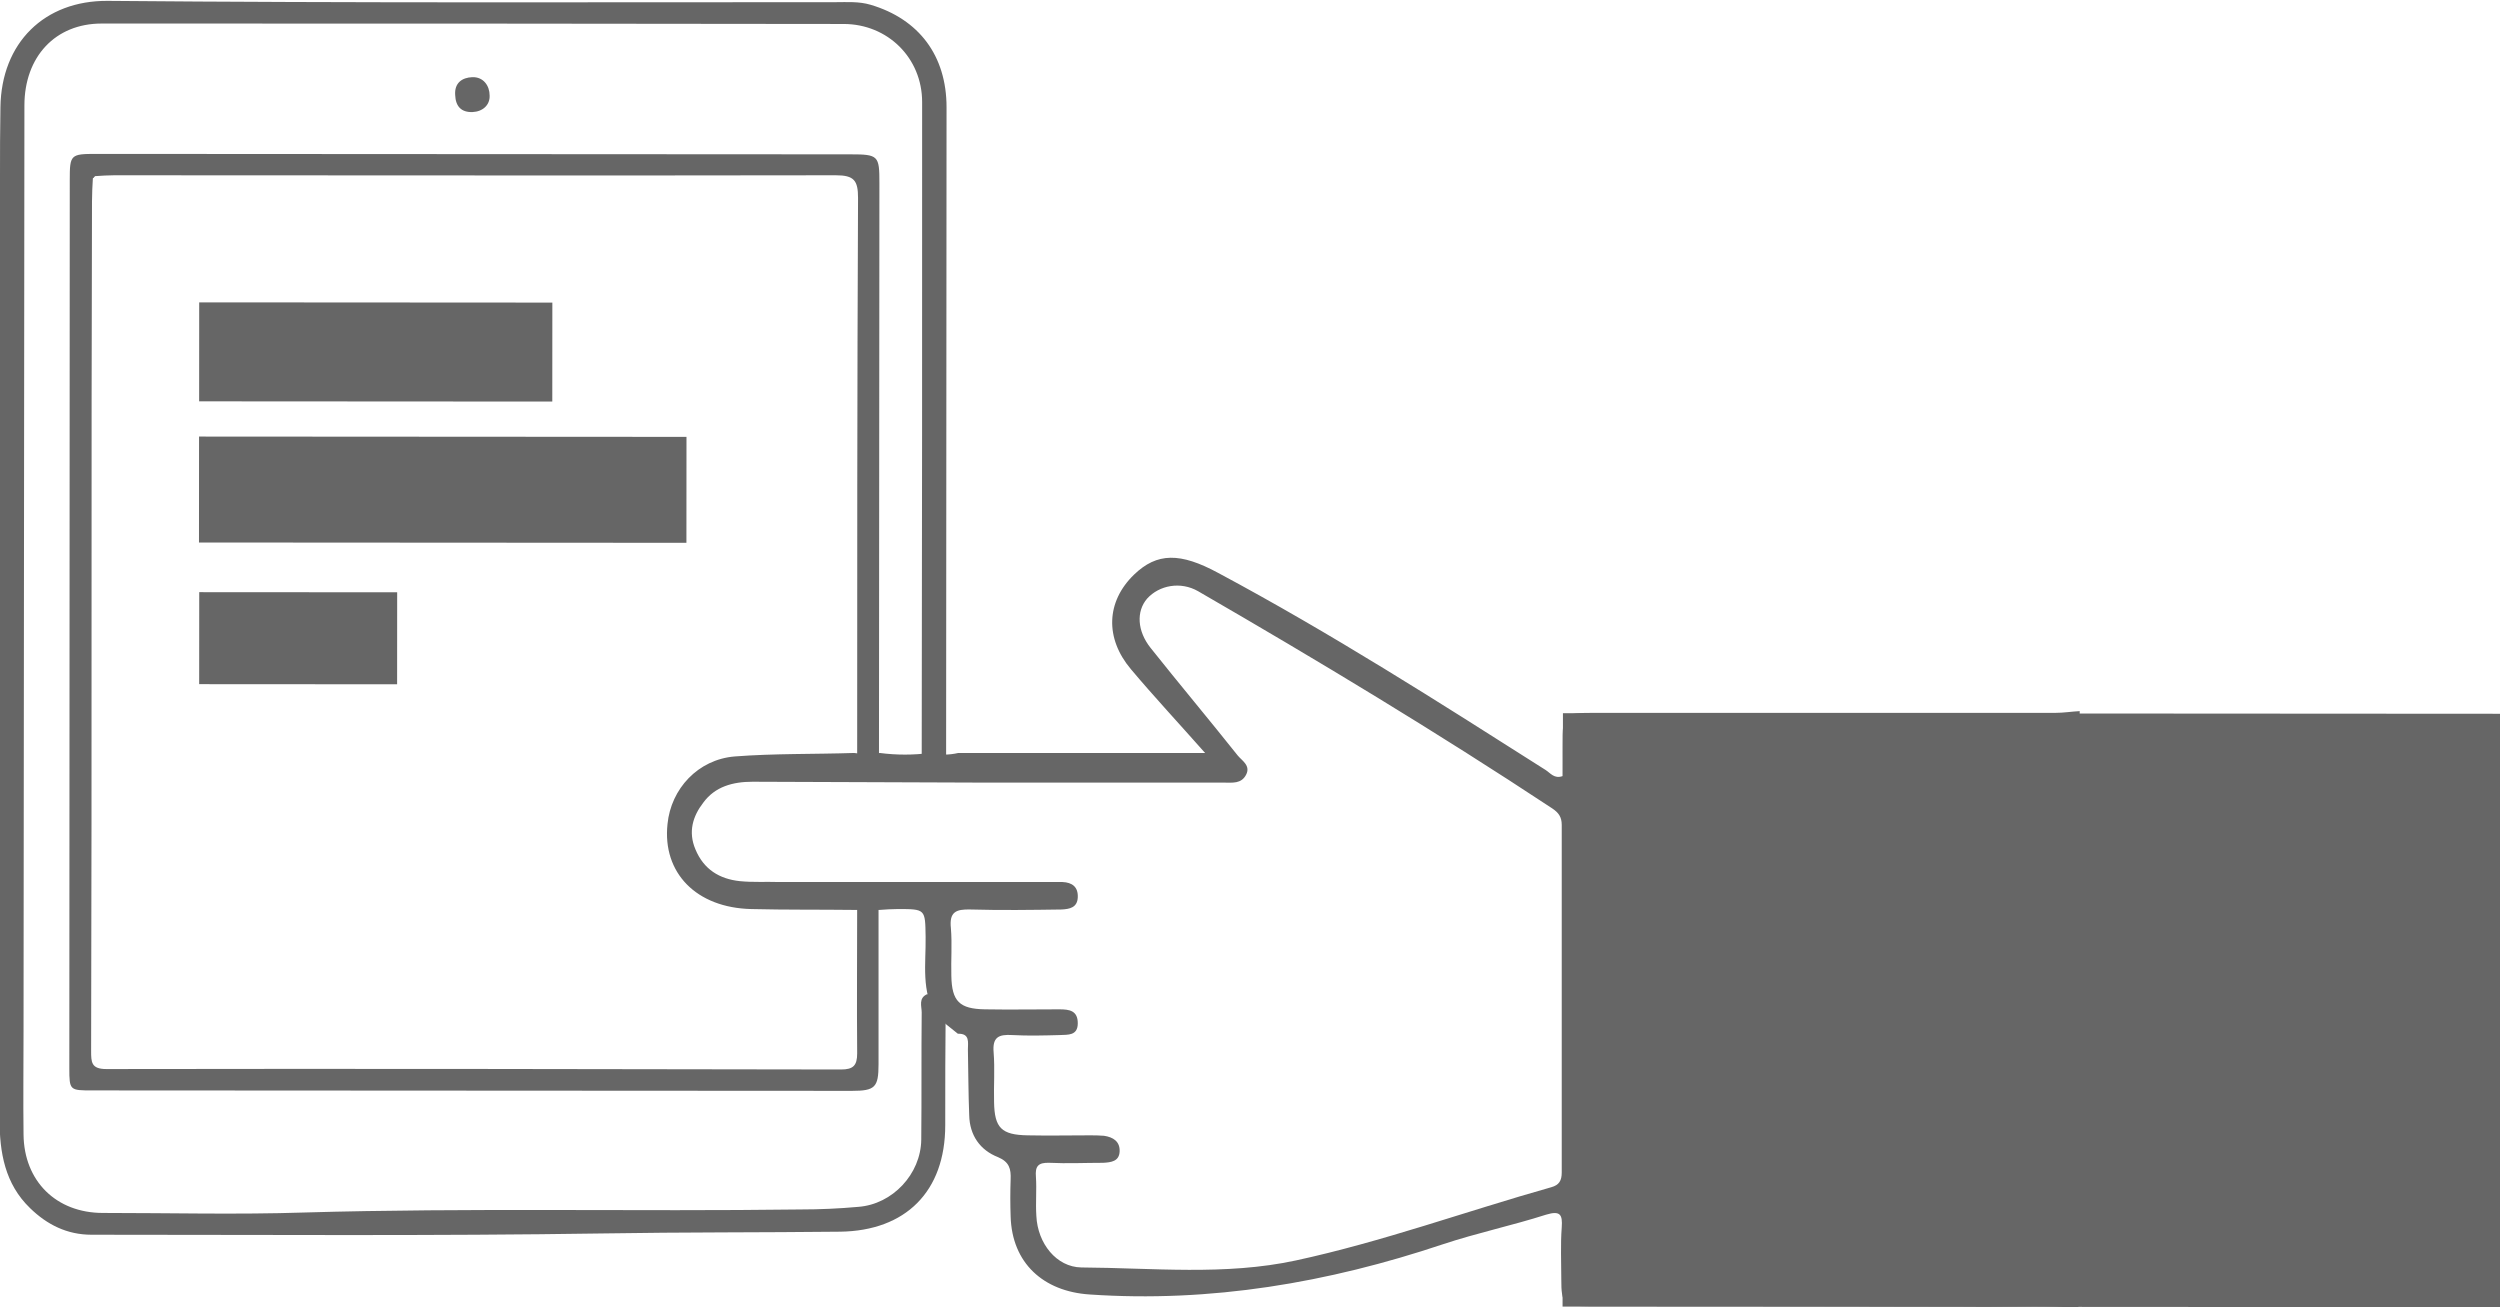 <?xml version="1.0" encoding="utf-8"?>
<!-- Generator: Adobe Illustrator 23.0.6, SVG Export Plug-In . SVG Version: 6.00 Build 0)  -->
<svg version="1.1" id="Layer_1" xmlns="http://www.w3.org/2000/svg" xmlns:xlink="http://www.w3.org/1999/xlink" x="0px" y="0px"
	 viewBox="0 0 573.4 299.8" style="enable-background:new 0 0 573.4 299.8;" xml:space="preserve">
<style type="text/css">
	.st0{fill:#666666;}
</style>
<g>
	<path class="st0" d="M476.7,300.1c-6.9-0.9-13.9-0.4-20.8-0.4c-30.5-0.1-61-0.1-91.5-0.1c-5.8,0-6.3-0.6-6.3-6.2
		c0-4-0.2-7.9,0.1-11.9c0.2-2.9-0.3-3.9-3.6-2.9c-7.8,2.5-15.9,4.2-23.7,6.8c-26.3,8.8-53.2,13.4-81,11.5
		c-10.6-0.7-17.8-7.2-18.1-17.9c-0.1-2.8-0.1-5.7,0-8.5c0.1-2.4-0.3-4-2.9-5.1c-4.1-1.6-6.5-5-6.6-9.6c-0.2-5-0.2-10.1-0.3-15.1
		c0-1.6,0.5-3.7-2.3-3.6c-1.6-1.3-3.3-2.6-4.9-4c-3.6-5.7-2.4-12.1-2.5-18.2c-0.1-6.4,0-6.4-6.4-6.4c-1.4,0-2.8,0.1-4.2,0.2
		c-1.9,0-3.8,0-5.7,0c-7.9-0.1-15.8,0-23.7-0.2c-12.6-0.3-20.4-8.3-19.2-19.5c0.8-8.1,7-14.8,15.4-15.5c9.1-0.7,18.3-0.5,27.4-0.8
		c2,0.3,3.9,0.4,5.9,0c3.8,0.5,7.7,0.5,11.5,0c2.2,0.5,4.3,0.5,6.5,0c18.6,0,37.2,0,56.6,0c-6.1-6.9-11.7-12.9-17-19.2
		c-6-7.1-5.7-15.5,0.7-21.7c5.3-5.1,10.6-5.1,19.3-0.4c25.8,13.8,50.4,29.5,75.1,45.2c1.1,0.7,2,2.1,3.9,1.4c0-2.3,0-4.7,0-7
		c0-7.5,0-7.5,7.7-7.5c35.1,0,70.2,0,105.3,0c1.9,0,3.7-0.3,5.6-0.4c0,2.2,0,4.4,0,6.6c-36.5-0.1-73.1-0.1-109.6-0.3
		c-4.1,0-3.1,2.5-3.1,4.7c0,38.1,0,76.2-0.2,114.4c0,3.7,1,4.6,4.6,4.6c36.1-0.1,72.1,0,108.2,0
		C476.7,295.6,476.7,297.8,476.7,300.1z M172.6,179.3c-4.5,0-8.6,1.1-11.3,4.8c-2.4,3.1-3.5,6.7-1.8,10.7c1.9,4.6,5.5,6.8,10.2,7.3
		c3,0.3,6,0.1,9,0.2c20.4,0,40.8,0,61.2,0c1.3,0,2.5,0,3.8,0c2.2,0.1,3.6,1.1,3.5,3.5c-0.1,2.4-1.9,2.7-3.7,2.8
		c-7,0.1-13.9,0.2-20.9,0c-3.4-0.1-4.9,0.6-4.5,4.3c0.3,3.6,0,7.3,0.1,10.9c0.1,5.9,1.9,7.6,7.7,7.7c5.7,0.1,11.4,0,17.1,0
		c2.3,0,4.2,0.3,4.2,3.2c0,2.9-2.3,2.6-4.1,2.7c-3.6,0.1-7.3,0.2-10.9,0c-3.2-0.2-4.6,0.5-4.3,4c0.3,3.8,0,7.6,0.1,11.4
		c0.1,5.9,1.7,7.5,7.7,7.6c4.7,0.1,9.5,0,14.2,0c1.1,0,2.2,0,3.3,0.1c2.1,0.3,3.7,1.3,3.6,3.6c-0.1,2.3-2,2.5-3.8,2.6
		c-4.1,0-8.2,0.2-12.3,0c-2.6-0.1-3.3,0.8-3.1,3.2c0.2,3-0.1,6,0.1,9c0.3,6.3,4.6,11.7,10.3,11.8c16.4,0.1,33,1.9,49.2-1.6
		c19.9-4.3,39.1-11.3,58.6-16.8c1.8-0.5,2.4-1.5,2.4-3.4c0-26.6,0-53.1,0-79.7c0-1.8-0.7-2.8-2.2-3.8
		c-26.5-17.5-53.7-33.9-81.2-49.8c-4-2.3-8.9-1.4-11.7,1.7c-2.5,2.9-2.3,7.4,0.8,11.3c6.6,8.3,13.4,16.4,20,24.7
		c1,1.2,3,2.3,1.9,4.4c-1.1,2.1-3.1,1.8-5,1.8c-18.2,0-36.4,0-54.5,0C208.3,179.4,190.4,179.4,172.6,179.3z"/>
	
		<rect x="398.2" y="123.9" transform="matrix(6.278352e-04 -1 1 6.278352e-04 234.24 697.798)" class="st0" width="136.1" height="215.7"/>
	<path class="st0" d="M211.4,176.5c1.9,0.4,3.7,0.4,5.6,0c0-50.6,0.1-101.3,0.1-151.9c0-11.8-6.3-20.2-17.4-23.5
		c-2.7-0.8-5.4-0.6-8-0.6C136,0.5,80.4,0.7,24.7,0.2C10.2,0.1,0.3,9.8,0.1,24.6C0,29.9,0,35.2,0,40.4c0,72.1-0.1,144.2-0.1,216.3
		c0,7.6,1.2,14.8,7,20.4c3.9,3.8,8.5,6.1,14.1,6.1c39.2,0,78.3,0.3,117.5-0.3c18.1-0.3,36.2-0.2,54.2-0.4c15-0.2,24.1-9.2,24.1-24.4
		c0-8.9,0-17.8,0.1-26.7c-1.4-1.1-2.8-2.3-4.2-3.4c-2.1,0.9-1.3,2.8-1.3,4.2c-0.1,9.7,0,19.4-0.1,29.2c-0.1,7.9-6.6,14.8-14.4,15.4
		c-4.4,0.4-8.9,0.6-13.3,0.6c-37.9,0.5-75.9-0.4-113.8,0.7c-15.4,0.5-30.8,0.1-46.2,0.1c-10.7,0-18.1-7.3-18.2-18
		c-0.1-8,0-15.9,0-23.9C5.5,165.7,5.5,95,5.6,24.2C5.6,13,12.7,5.4,23.3,5.4c56.7,0,113.4,0,170.2,0.1c10.1,0,18,7.8,18,17.9
		C211.5,74.4,211.5,125.5,211.4,176.5z"/>
	<path class="st0" d="M201.6,176.5c0-44.8,0.1-89.7,0.1-134.5c0-6.3-0.2-6.6-6.7-6.6c-57.7,0-115.3-0.1-173-0.1c-5.8,0-6,0.2-6,5.9
		c0,67.9-0.1,135.9-0.1,203.8c0,5.1,0.1,5.1,5.3,5.1c58.1,0,116.1,0.1,174.2,0.1c5.3,0,6.1-0.8,6.1-6.1c0-12.3,0-24.6,0-36.9
		c-1.6,0-3.3,0-4.9,0c0,11.5-0.1,23,0,34.4c0,2.8-0.9,3.7-3.7,3.7c-56.2-0.1-112.4-0.2-168.5-0.1c-3.5,0-3.5-1.6-3.5-4.2
		C21,206.2,21,171.4,21,136.5c0-30.1,0-60.2,0.1-90.3c0-1.8,0.1-3.5,0.2-5.3c0.2-0.2,0.3-0.3,0.5-0.5c1.5-0.1,3-0.2,4.4-0.2
		c55.2,0,110.4,0.1,165.5,0c4.2,0,5.1,1.2,5.1,5.2c-0.2,43.7-0.2,87.4-0.2,131.1C198.3,176.9,199.9,176.9,201.6,176.5z"/>
	<path class="st0" d="M21.7,40.4c-0.2,0.2-0.4,0.3-0.5,0.5C21.4,40.8,21.6,40.7,21.7,40.4z"/>
	<path class="st0" d="M104.4,21.8c0.1,2.6,1.4,4,4,3.9c2.3-0.1,4-1.6,3.9-3.8c0-2.2-1.4-4.3-4-4.2C106,17.8,104.2,19,104.4,21.8z"/>
	<g>
		
			<rect x="89.5" y="56.4" transform="matrix(6.278352e-04 -1 1 6.278352e-04 -10.818 213.894)" class="st0" width="24.3" height="111.8"/>
		
			<rect x="74.9" y="40.2" transform="matrix(6.278352e-04 -1 1 6.278352e-04 5.427 166.926)" class="st0" width="22.7" height="81"/>
		
			<rect x="57.8" y="123.7" transform="matrix(6.278352e-04 -1 1 6.278352e-04 -78.054 214.641)" class="st0" width="21.1" height="45.4"/>
	</g>
</g>
</svg>
